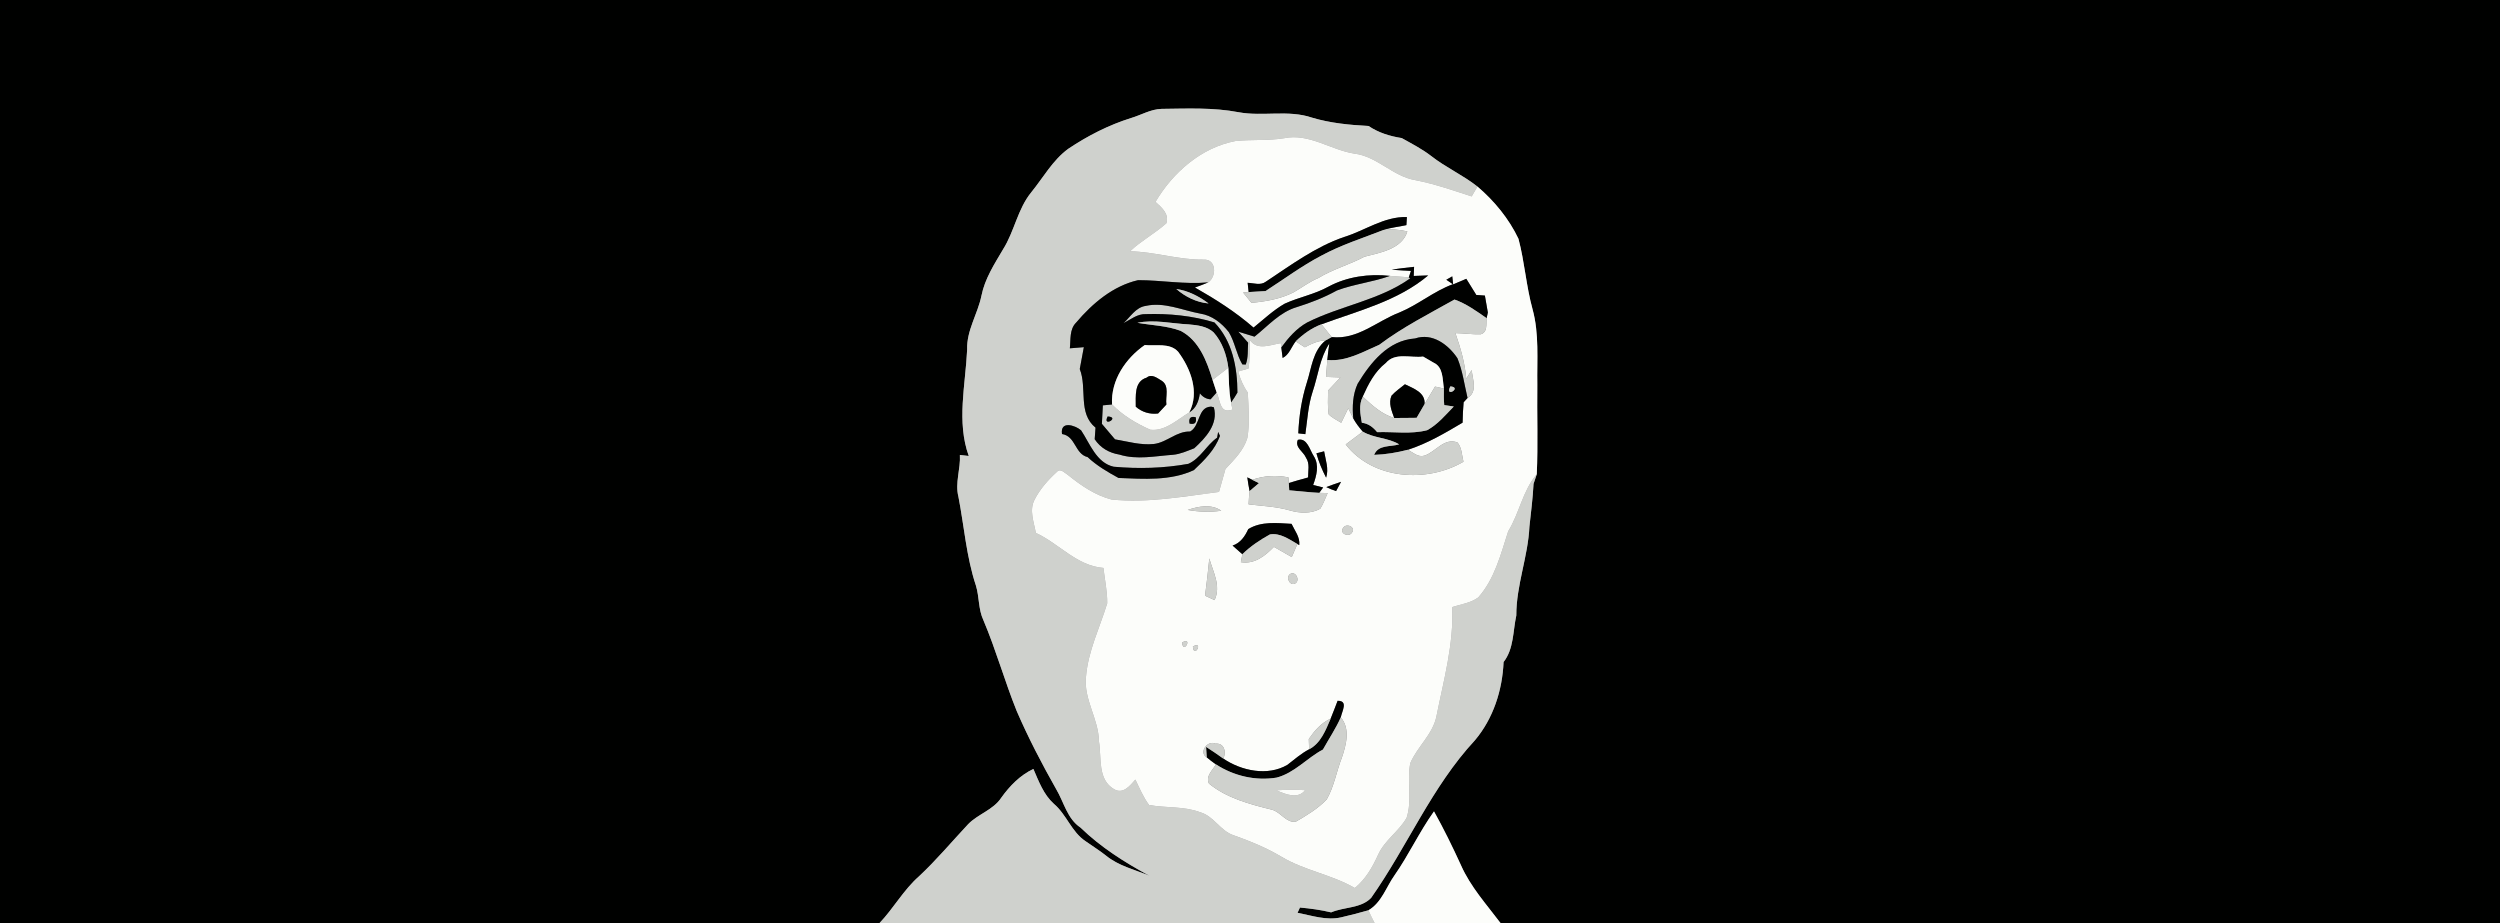 <?xml version="1.0" encoding="utf-8"?>
<!-- Generator: Adobe Illustrator 15.0.2, SVG Export Plug-In . SVG Version: 6.00 Build 0)  -->
<!DOCTYPE svg PUBLIC "-//W3C//DTD SVG 1.1//EN" "http://www.w3.org/Graphics/SVG/1.1/DTD/svg11.dtd">
<svg version="1.1" id="Layer_1" xmlns="http://www.w3.org/2000/svg" xmlns:xlink="http://www.w3.org/1999/xlink" x="0px" y="0px"
	 width="650px" height="240px" viewBox="0 0 650 240" enable-background="new 0 0 650 240" xml:space="preserve">
<rect x="0" y="0" width="650" height="240" fill="#808080" stroke="none"/>
<path fill="#000100" d="M0,0h650v240H390.14c-3.649-4.859-7.83-9.45-10.3-15.07c-2.17-4.74-4.46-9.42-7-13.97
	c-3.79,5.3-6.52,11.26-10.25,16.601c-2.2,3.08-3.35,7.119-6.81,9.119c-2.36,0.66-4.73,1.301-7.11,1.84
	c-3.81,0.86-7.6-0.47-11.31-1.189c0.159-0.34,0.47-1.03,0.63-1.37c2.72,0.25,5.45,0.61,8.109,1.26c3.37-1.46,7.761-1.01,10.4-3.78
	c9.42-13.369,15.75-28.89,26.99-40.979c4.76-5.649,7.13-13,7.439-20.33c2.7-3.46,2.41-8.021,3.311-12.11
	c-0.021-7.869,3.05-15.279,3.41-23.1c0.399-3.7,0.88-7.39,1.069-11.109c0.21-0.631,0.63-1.881,0.84-2.511
	c0.341-7.76,0.04-15.52,0.141-23.28c-0.11-6.55,0.52-13.23-1.24-19.63c-1.66-6.01-2.06-12.3-3.66-18.31
	c-2.47-5.2-6.29-9.86-10.67-13.58c-3.77-2.99-8.229-4.96-12.01-7.93c-2.38-1.84-5.061-3.21-7.67-4.67
	c-3.061-0.48-6.05-1.39-8.62-3.14c-4.96-0.27-9.93-0.74-14.7-2.17c-6.17-2.11-12.77-0.24-19.09-1.41
	c-6.6-1.27-13.34-0.94-20.02-0.87c-2.81,0.07-5.29,1.59-7.92,2.37c-5.83,1.82-11.32,4.63-16.38,8.03
	c-4.03,2.96-6.48,7.47-9.59,11.29c-3.56,4.36-4.37,10.14-7.34,14.84c-2.24,3.81-4.73,7.62-5.61,12.04
	c-0.97,4.76-3.89,9.02-3.72,14.02c-0.42,9.15-2.79,18.78,0.42,27.66c-0.57-0.06-1.73-0.2-2.31-0.27c0.22,3.64-1.31,7.271-0.38,10.86
	c1.5,7.709,2.06,15.649,4.56,23.14c0.89,2.93,0.6,6.13,1.93,8.95c3.28,7.729,5.52,15.84,8.66,23.619
	c3.01,6.961,6.52,13.701,10.25,20.291c2.04,3.41,2.86,7.709,6.36,10.039c5.24,5.101,11.44,9,17.84,12.48
	c-3.81-1.57-7.99-2.55-11.23-5.21c-1.7-1.351-3.55-2.49-5.31-3.74c-3.66-2.42-4.94-6.939-8.24-9.72c-2.68-2.42-3.93-5.85-5.33-9.07
	c-3.44,1.62-6.15,4.41-8.33,7.45c-2.1,3.229-6.07,4.25-8.66,6.94c-4.24,4.529-8.23,9.31-12.78,13.55c-4,3.521-6.58,8.29-10.24,12.13
	H0V0z"/>
<path fill="#CFD1CD" d="M294.1,30.68c2.63-0.78,5.11-2.3,7.92-2.37c6.68-0.07,13.42-0.4,20.02,0.87c6.32,1.17,12.92-0.7,19.09,1.41
	c4.771,1.43,9.74,1.9,14.7,2.17c2.57,1.75,5.56,2.66,8.62,3.14c2.609,1.46,5.29,2.83,7.67,4.67c3.78,2.97,8.24,4.94,12.01,7.93
	c-0.37,0.64-1.12,1.93-1.5,2.57c-4.83-1.58-9.63-3.25-14.63-4.23c-5.88-0.97-9.94-6.21-15.94-6.91c-6.119-0.99-11.75-5.33-18.14-4
	c-4.21,0.69-8.49,0.3-12.71,0.74c-8.9,1.71-16.27,8.18-20.78,15.82c1.59,1.46,3.61,3.1,2.82,5.57c-2.97,2.65-6.55,4.54-9.45,7.29
	c6.47,0.09,12.67,2.26,19.15,2.16c3.319-0.18,3.439,4.33,1.2,5.91c-6.11,0.56-12.18-0.58-18.25-0.58
	c-6.51,1.49-11.87,6.04-16.1,11.03c-1.78,1.76-1.38,4.42-1.64,6.69c0.91-0.08,2.73-0.23,3.64-0.3c-0.35,1.89-0.7,3.79-1.06,5.69
	c1.98,4.99-0.56,11.46,4.1,15.24c-0.05,0.75-0.16,2.25-0.22,3c1.48,2.26,3.77,3.57,6.43,4c4.54,1.42,9.29,0.38,13.92,0.05
	c1.94-0.17,3.73-1.01,5.53-1.69c2.95-2.7,6.3-6.28,5.1-10.66l-0.72-0.17c-3.57,0.13-2.72,4.94-5.45,6.48
	c-3.52-0.13-6.06,2.85-9.45,3.24c-3.42,0.35-6.75-0.65-10.08-1.21c-1.13-1.35-2.27-2.69-3.41-4.03c0.09-1.61,0.18-3.21,0.25-4.81
	c0.59-0.06,1.79-0.17,2.39-0.23c2.79,2.86,6.31,4.96,9.94,6.57c3.86,0.47,7.01-2.64,10.121-4.49c1.8-1.06,2.5-3.01,2.779-4.98
	c0.75,0.96,1.681,1.48,2.78,1.56c0.4-0.45,1.19-1.33,1.58-1.78c0.83,1.67,0.8,5.39,3.51,4.58c1.12,0.14,0.101-1.42,0.25-2
	c0.59-0.82,1.141-1.67,1.641-2.55c-0.011-6.48-1.301-13.41-5.98-18.24c-5.76-1.76-11.82-2.34-17.82-2.16
	c-2.2-0.1-3.97,1.4-5.82,2.35c1.79-1.62,3.18-4.12,5.77-4.49c4.82-1.08,9.48,1.13,14.15,2c3.05,0.45,5.62,2.45,7.47,4.83
	c1.58,2.6,1.96,5.74,3.51,8.38c0.221,0.01,0.66,0.03,0.88,0.04c0.69-1.811,0.48-3.79,0.62-5.68c-0.87-0.95-1.71-1.9-2.55-2.87
	c1.41,0.41,2.81,0.85,4.21,1.3c3.5-2.771,6.57-6.39,11.01-7.69c3.601-1.12,7.11-2.49,10.42-4.32c4.46-1.68,9.29-2.16,13.79-3.79
	c1.62,0.1,3.25,0.25,4.891,0.38l0.38,0.26c-8.061,5.73-18.11,7.1-26.811,11.48c-2.76,1.54-4.869,3.96-6.71,6.49l-0.13-1.12
	c-2.8,0.44-6.12,2.021-8.1-0.9c0.06,2.49,0.05,5-0.271,7.48c-0.68,0.2-2.029,0.6-2.71,0.8c0.54,1.94,1.311,3.81,2.5,5.46
	c0.19,3.92,0.551,7.89-0.109,11.79c-0.95,3.24-3.46,5.68-5.7,8.089c-0.58,1.98-1.14,3.971-1.68,5.961
	c-9.261,1.17-18.581,2.949-27.95,1.97c-4.28-1.11-8-3.69-11.4-6.44c-0.78-0.46-1.9-1.779-2.78-0.76c-2.32,2.1-4.44,4.51-5.86,7.311
	c-1.38,2.729-0.12,5.779,0.37,8.569c6.02,2.771,10.63,8.57,17.57,9.11c0.36,3.06,1.03,6.109,0.99,9.199
	c-1.94,6.32-4.98,12.421-5.52,19.11c-0.64,5.88,3.3,10.95,3.37,16.79c0.73,4.23-0.45,9.92,3.96,12.45
	c2.34,1.36,4.14-0.96,5.51-2.521c1.08,2.25,2.06,4.58,3.55,6.601c4.4,0.84,9.04,0.271,13.31,1.899c3.561,0.99,5.25,4.91,8.761,6.011
	c4.27,1.51,8.479,3.239,12.38,5.569c5.97,3.58,13.03,4.621,19.05,8.11c2.8-2.271,4.58-5.399,6.05-8.63
	c1.69-3.78,5.391-6.07,7.41-9.6c1.521-4.59,0.04-9.541,0.96-14.221c1.84-4.33,5.89-7.51,6.82-12.279
	c1.87-9.36,4.51-18.66,4.08-28.32c2.279-0.721,4.8-1.05,6.77-2.49c4.29-4.83,5.851-11.24,7.79-17.21
	c2.93-4.739,3.76-10.55,7.43-14.83c-0.21,0.63-0.63,1.88-0.84,2.511c-0.189,3.72-0.67,7.409-1.069,11.109
	c-0.36,7.82-3.431,15.23-3.41,23.1c-0.9,4.09-0.61,8.65-3.311,12.11c-0.31,7.33-2.68,14.681-7.439,20.33
	c-11.24,12.09-17.57,27.61-26.99,40.979c-2.64,2.771-7.03,2.32-10.4,3.78c-2.659-0.649-5.39-1.01-8.109-1.26
	c-0.16,0.34-0.471,1.03-0.63,1.37c3.71,0.72,7.5,2.05,11.31,1.189c2.38-0.539,4.75-1.18,7.11-1.84c0.51,1.11,1.05,2.221,1.609,3.32
	H228.67c3.66-3.84,6.24-8.609,10.24-12.13c4.55-4.24,8.54-9.021,12.78-13.55c2.59-2.69,6.56-3.711,8.66-6.94
	c2.18-3.04,4.89-5.83,8.33-7.45c1.4,3.221,2.65,6.65,5.33,9.07c3.3,2.78,4.58,7.3,8.24,9.72c1.76,1.25,3.61,2.39,5.31,3.74
	c3.24,2.66,7.42,3.64,11.23,5.21c-6.4-3.48-12.6-7.38-17.84-12.48c-3.5-2.33-4.32-6.629-6.36-10.039
	c-3.73-6.59-7.24-13.33-10.25-20.291c-3.14-7.779-5.38-15.89-8.66-23.619c-1.33-2.82-1.04-6.021-1.93-8.95
	c-2.5-7.49-3.06-15.431-4.56-23.14c-0.93-3.59,0.6-7.221,0.38-10.86c0.58,0.07,1.74,0.21,2.31,0.27
	c-3.21-8.88-0.84-18.51-0.42-27.66c-0.17-5,2.75-9.26,3.72-14.02c0.88-4.42,3.37-8.23,5.61-12.04c2.97-4.7,3.78-10.48,7.34-14.84
	c3.11-3.82,5.56-8.33,9.59-11.29C282.78,35.31,288.27,32.5,294.1,30.68 M287.99,108.28C286.5,111.25,291.37,108.46,287.99,108.28
	 M309.29,110.13c1.35,0.32,1.89-0.23,1.6-1.65C309.54,108.17,309.01,108.72,309.29,110.13 M276.12,112.84
	c3.61,0.57,3.29,5.17,6.67,6.01c2.37,2.22,5.19,3.87,8.03,5.419c6.55,0.25,13.46,0.801,19.581-2.039
	c2.729-2.57,5.47-5.28,6.79-8.891c-0.11-0.26-0.351-0.78-0.471-1.04c-0.069,0.37-0.21,1.13-0.27,1.5c-2.79,1.97-4.311,5.39-7.48,6.8
	c-6.41,1.16-12.95,1.33-19.42,0.75c-4.5-1.02-6.17-6.02-8.47-9.47C279.45,110.51,275.61,109.35,276.12,112.84z"/>
<path fill="#FCFDFA" d="M333.92,35.93c6.39-1.33,12.021,3.01,18.14,4c6,0.7,10.061,5.94,15.94,6.91c5,0.98,9.8,2.65,14.63,4.23
	c0.38-0.64,1.13-1.93,1.5-2.57c4.38,3.72,8.2,8.38,10.67,13.58c1.601,6.01,2,12.3,3.66,18.31c1.76,6.4,1.13,13.08,1.24,19.63
	c-0.101,7.76,0.2,15.52-0.141,23.28c-3.67,4.28-4.5,10.091-7.43,14.83c-1.939,5.97-3.5,12.38-7.79,17.21
	c-1.97,1.44-4.49,1.77-6.77,2.49c0.43,9.66-2.21,18.96-4.08,28.32c-0.931,4.77-4.98,7.949-6.82,12.279
	c-0.92,4.68,0.561,9.631-0.96,14.221c-2.02,3.529-5.72,5.819-7.41,9.6c-1.47,3.23-3.25,6.359-6.05,8.63
	c-6.02-3.489-13.08-4.53-19.05-8.11c-3.9-2.33-8.11-4.06-12.38-5.569c-3.511-1.101-5.2-5.021-8.761-6.011
	c-4.27-1.629-8.91-1.06-13.31-1.899c-1.49-2.021-2.47-4.351-3.55-6.601c-1.37,1.561-3.17,3.881-5.51,2.521
	c-4.41-2.53-3.23-8.22-3.96-12.45c-0.07-5.84-4.01-10.91-3.37-16.79c0.54-6.689,3.58-12.79,5.52-19.11
	c0.04-3.09-0.63-6.14-0.99-9.199c-6.94-0.54-11.55-6.34-17.57-9.11c-0.49-2.79-1.75-5.84-0.37-8.569
	c1.42-2.801,3.54-5.211,5.86-7.311c0.88-1.02,2,0.3,2.78,0.76c3.4,2.75,7.12,5.33,11.4,6.44c9.37,0.979,18.689-0.8,27.95-1.97
	c0.54-1.99,1.1-3.98,1.68-5.961c2.24-2.409,4.75-4.85,5.7-8.089c0.66-3.9,0.3-7.87,0.109-11.79c-1.189-1.65-1.96-3.52-2.5-5.46
	c0.681-0.2,2.03-0.6,2.71-0.8c0.32-2.48,0.33-4.99,0.271-7.48c1.979,2.92,5.3,1.34,8.1,0.9l0.13,1.12
	c0.08,0.68,0.25,2.05,0.341,2.73c1.72-0.84,2.27-2.89,3.399-4.32c0.79,0.52,1.59,1.04,2.39,1.55c1.671-0.94,3.461-1.73,5.41-1.8
	c-3.41,2.74-3.66,7.25-4.939,11.1c-1.33,4.23-2,8.64-2.181,13.07c0.46,0.05,1.37,0.15,1.83,0.21c0.521-3.68,0.721-7.44,1.88-10.99
	c1.431-4.21,1.87-8.8,4.36-12.59c-0.2,1.42-0.399,2.85-0.53,4.29c-0.13,1.47-0.239,2.94-0.33,4.41c0.931,0.03,2.811,0.1,3.74,0.13
	c-1.069,1.14-2.14,2.28-3.21,3.41c-0.02,2.06-0.149,4.14,0.15,6.18c0.92,0.95,2.16,1.5,3.27,2.2c0.601-1.25,1.21-2.51,1.82-3.77
	c0.42,0.89,0.86,1.76,1.31,2.64c0.681,1.24,1.54,2.36,2.471,3.43c-1.48,1.12-2.96,2.22-4.44,3.34
	c7.11,9.129,21.04,10.081,30.62,4.49c-0.43-1.69-0.39-3.62-1.56-5.01c-3.521-1.31-5.65,2.49-8.631,3.44
	c-1.619,0.47-2.949-0.83-4.25-1.54c5.061-1.64,9.66-4.35,14.21-7.05c0.051-1.77,0.101-3.54,0.271-5.3c0.25-0.28,0.77-0.83,1.02-1.11
	c2.681-1.66,1.33-4.77,1.08-7.27c-0.479,0.75-0.96,1.51-1.42,2.26c-0.319-4.09-1.479-8.01-2.819-11.86
	c2.18,0.03,4.35,0.37,6.54,0.31c1.909-0.5,1.42-2.71,1.579-4.19c0.08-0.37,0.24-1.11,0.32-1.48c-0.28-1.47-0.52-2.94-0.77-4.4
	c-0.561-0.04-1.67-0.12-2.23-0.16c-0.89-1.39-1.75-2.79-2.6-4.2c-0.851,0.36-2.561,1.08-3.42,1.45c-0.061-0.53-0.181-1.57-0.23-2.09
	l-1.55,0.89c0.57,0.38,1.15,0.77,1.72,1.16c-4.95,1.8-8.99,5.31-13.84,7.32c-5.92,2.25-10.93,7.18-17.689,6.42
	c-0.891-1.11-1.771-2.21-2.65-3.32c9.54-3.53,19.79-6.01,27.75-12.71c-0.94,0.03-2.83,0.1-3.771,0.14
	c0.021-0.59,0.07-1.78,0.101-2.37c-1.95,0.22-3.891,0.41-5.811,0.76c1.25,0.07,3.75,0.23,5,0.31c-0.18,0.56-0.369,1.11-0.569,1.66
	c-1.641-0.13-3.271-0.28-4.891-0.38c-5.449-0.6-11.13,0.19-15.989,2.8c-3.591,2-7.681,2.74-11.391,4.43
	c-2.96,1.7-5.45,4.07-8.09,6.21c-4.64-4.05-9.9-7.39-15.24-10.42c1.17-0.41,2.32-0.85,3.471-1.33c2.239-1.58,2.119-6.09-1.2-5.91
	c-6.48,0.1-12.68-2.07-19.15-2.16c2.9-2.75,6.48-4.64,9.45-7.29c0.79-2.47-1.23-4.11-2.82-5.57c4.51-7.64,11.879-14.11,20.78-15.82
	C325.43,36.23,329.71,36.62,333.92,35.93 M349.47,61.62c-7.46,2.55-13.84,7.32-20.35,11.62c-1.39,1.05-3.16,0.35-4.73,0.29
	c0.061,0.6,0.19,1.81,0.261,2.41c-0.36,0.03-1.08,0.08-1.44,0.11c0.72,0.89,1.44,1.79,2.17,2.69c3.73-0.35,7.51-1,10.89-2.7
	c2.171-1.23,4.171-2.8,6.5-3.75c3.761-2.31,8.08-3.46,11.971-5.54c4.06-1.05,9.76-1.98,11.17-6.58c-2.03-0.48-4.141-0.67-6.21-0.37
	c1.93-0.66,3.979-0.82,5.96-1.27c0.03-0.521,0.1-1.57,0.13-2.1C359.82,56.27,354.95,59.94,349.47,61.62 M337.44,114.36
	c-0.851,1.98,1.46,3.03,2.13,4.66c1.029,1.541,0.529,3.4,0.529,5.121c-1.689,0.449-3.359,0.949-5.02,1.449l-0.08-1.46
	c-3.16-0.649-6.39-0.46-9.43,0.62c-0.32-0.16-0.95-0.48-1.271-0.641c0.16,1.19,0.36,2.381,0.59,3.57
	c-0.13,1.141-0.21,2.29-0.26,3.45c3.59,0.44,7.23,0.57,10.72,1.58c2.561,0.75,5.54,0.899,7.92-0.44
	c0.78-1.279,1.32-2.689,1.921-4.069c-0.551-0.011-1.641-0.04-2.19-0.06l1.02-1.4c-0.649-0.16-1.949-0.48-2.6-0.641
	c0.86-2.41,1.66-5.14,0.16-7.5C340.55,117.05,339.87,113.76,337.44,114.36 M342.27,117.86c0.591,2.2,1.471,4.31,2.521,6.33
	c0.76-2.289-0.15-4.589-0.521-6.85C343.77,117.47,342.77,117.73,342.27,117.86 M344.83,126.641c0.82,0.399,1.67,0.75,2.55,1.039
	c0.44-0.789,0.88-1.6,1.3-2.41C347.37,125.7,346.1,126.17,344.83,126.641 M308.8,132.58c2.88,0.52,5.82,0.63,8.73,0.21
	C314.92,130.96,311.6,131.641,308.8,132.58 M324.55,137.57c-0.87,1.89-2.02,3.6-4.08,4.279c0.83,0.76,1.681,1.51,2.54,2.25
	c-0.1,0.521-0.29,1.551-0.39,2.07c3.56,0.57,6.28-1.609,8.59-3.99c1.55,0.881,3.1,1.771,4.65,2.66c0.479-1.14,0.96-2.27,1.449-3.4
	l0.5,0.28c0.23-2.079-1.18-3.739-2.01-5.52C332.03,135.99,327.92,135.49,324.55,137.57 M349.25,137.21c-1.17,1.42,1.4,2.61,2.23,1.3
	C352.64,137.09,350.08,135.91,349.25,137.21 M313.31,154.88c0.82,0.38,1.65,0.771,2.48,1.15c1.729-3.71-0.39-7.29-1.37-10.841
	C314.12,148.42,313.72,151.65,313.31,154.88 M335.38,149.29c-1.2,0.91,0.13,3.319,1.5,2.33
	C338.08,150.71,336.74,148.29,335.38,149.29 M307.35,167.04C307.61,170.359,310.28,165.4,307.35,167.04 M310.15,168.09
	C310.39,171.42,313.08,166.46,310.15,168.09 M347.78,182.21c-0.601,1.55-1.181,3.101-1.811,4.64c-2.45,1.09-4.2,3.141-5.689,5.301
	c0.029,0.89,0.06,1.779,0.09,2.67c-2.07,1.09-3.82,2.63-5.66,4.05c-5.13,3-11.94,1.55-16.64-1.63c0.819-1.75,0.229-4.11-2.061-3.891
	c-2.05-0.99-4.43,2.291-2.26,3.551c0.76,0.649,1.55,1.26,2.38,1.83c-0.83,1.539-2.74,3.06-1.8,5c4.65,3.8,10.64,5.379,16.37,6.789
	c2.27,0.601,3.67,3.42,6.16,3.141c2.87-1.65,5.8-3.41,8.09-5.82c1.92-3.359,2.54-7.27,3.93-10.85c1.13-3.311,2.26-7.51-0.28-10.471
	C348.89,184.91,350.63,182.189,347.78,182.21z"/>
<path fill="#000100" d="M349.47,61.62c5.48-1.68,10.351-5.35,16.32-5.19c-0.03,0.53-0.1,1.58-0.13,2.1
	c-1.98,0.45-4.03,0.61-5.96,1.27c-5.47,2.13-11.11,3.92-16.28,6.74c-5.04,2.65-9.61,6.07-14.39,9.14
	c-1.471,0.08-2.931,0.16-4.38,0.26c-0.07-0.6-0.2-1.81-0.261-2.41c1.57,0.06,3.341,0.76,4.73-0.29
	C335.63,68.94,342.01,64.17,349.47,61.62z"/>
<path fill="#CFD1CD" d="M343.42,66.54c5.17-2.82,10.811-4.61,16.28-6.74c2.069-0.3,4.18-0.11,6.21,0.37
	c-1.41,4.6-7.11,5.53-11.17,6.58c-3.891,2.08-8.21,3.23-11.971,5.54c-2.329,0.95-4.329,2.52-6.5,3.75
	c-3.38,1.7-7.159,2.35-10.89,2.7c-0.729-0.9-1.45-1.8-2.17-2.69c0.36-0.03,1.08-0.08,1.44-0.11c1.449-0.1,2.909-0.18,4.38-0.26
	C333.81,72.61,338.38,69.19,343.42,66.54z"/>
<path fill="#000100" d="M361.85,70.14c1.92-0.35,3.86-0.54,5.811-0.76c-0.03,0.59-0.08,1.78-0.101,2.37
	c0.94-0.04,2.83-0.11,3.771-0.14c-7.96,6.7-18.21,9.18-27.75,12.71c-2.54,0.94-4.76,2.56-6.7,4.43c-1.13,1.43-1.68,3.48-3.399,4.32
	c-0.091-0.68-0.261-2.05-0.341-2.73c1.841-2.53,3.95-4.95,6.71-6.49c8.7-4.38,18.75-5.75,26.811-11.48l-0.38-0.26
	c0.2-0.55,0.39-1.1,0.569-1.66C365.6,70.37,363.1,70.21,361.85,70.14z"/>
<path fill="#000100" d="M345.4,74.53c4.859-2.61,10.54-3.4,15.989-2.8c-4.5,1.63-9.33,2.11-13.79,3.79
	c-3.31,1.83-6.819,3.2-10.42,4.32c-4.439,1.3-7.51,4.92-11.01,7.69c-1.4-0.45-2.8-0.89-4.21-1.3c0.84,0.97,1.68,1.92,2.55,2.87
	c-0.14,1.89,0.07,3.87-0.62,5.68c-0.22-0.01-0.659-0.03-0.88-0.04c-1.55-2.64-1.93-5.78-3.51-8.38c-1.85-2.38-4.42-4.38-7.47-4.83
	c-4.67-0.87-9.33-3.08-14.15-2c-2.59,0.37-3.98,2.87-5.77,4.49c1.85-0.95,3.62-2.45,5.82-2.35c6-0.18,12.06,0.4,17.82,2.16
	c4.68,4.83,5.97,11.76,5.98,18.24c-0.5,0.88-1.051,1.73-1.641,2.55c-0.649-2.96-0.53-6.01-0.72-9.02c-0.44-3.31-1.57-6.65-3.82-9.17
	c-1.729-1.61-4.24-1.89-6.49-2.09c-4.439-0.2-8.91-1.33-13.339-0.41c3.74,0.66,7.64,0.73,11.23,2.08c4.81,2.5,6.83,7.88,8.31,12.771
	c0.271,0.81,0.811,2.45,1.07,3.26c-0.39,0.45-1.18,1.33-1.58,1.78c-1.1-0.08-2.03-0.6-2.78-1.56c-0.279,1.97-0.979,3.92-2.779,4.98
	c2.75-5.22,0.39-11.42-2.891-15.8c-2.19-2.39-5.8-1.42-8.66-1.73c-4.99,3.48-8.85,9.16-8.51,15.45c-0.6,0.06-1.8,0.17-2.39,0.23
	c-0.07,1.6-0.16,3.2-0.25,4.81c1.14,1.34,2.28,2.68,3.41,4.03c3.33,0.56,6.66,1.56,10.08,1.21c3.39-0.39,5.93-3.37,9.45-3.24
	c2.73-1.54,1.88-6.35,5.45-6.48l0.72,0.17c1.2,4.38-2.149,7.96-5.1,10.66c-1.8,0.68-3.59,1.52-5.53,1.69
	c-4.63,0.33-9.38,1.37-13.92-0.05c-2.66-0.43-4.95-1.74-6.43-4c0.06-0.75,0.17-2.25,0.22-3c-4.66-3.78-2.12-10.25-4.1-15.24
	c0.36-1.9,0.71-3.8,1.06-5.69c-0.91,0.07-2.73,0.22-3.64,0.3c0.26-2.27-0.14-4.93,1.64-6.69c4.23-4.99,9.59-9.54,16.1-11.03
	c6.07,0,12.14,1.14,18.25,0.58c-1.15,0.48-2.301,0.92-3.471,1.33c5.34,3.03,10.601,6.37,15.24,10.42c2.64-2.14,5.13-4.51,8.09-6.21
	C337.72,77.27,341.81,76.53,345.4,74.53 M305.84,75.14c2.36,2.05,5.25,3.47,8.391,3.76C311.75,77.05,308.94,75.58,305.84,75.14z"/>
<path fill="#000100" d="M376.04,72.74l1.55-0.89c0.05,0.52,0.17,1.56,0.23,2.09c0.859-0.37,2.569-1.09,3.42-1.45
	c0.85,1.41,1.71,2.81,2.6,4.2c0.561,0.04,1.67,0.12,2.23,0.16c0.25,1.46,0.489,2.93,0.77,4.4c-0.08,0.37-0.24,1.11-0.32,1.48
	c-2.64-1.84-5.3-3.77-8.35-4.85c-6.62,3.72-13.45,7.17-19.55,11.76c-4.32,1.86-8.62,4.44-13.521,3.95
	c0.131-1.44,0.33-2.87,0.53-4.29c-2.49,3.79-2.93,8.38-4.36,12.59c-1.159,3.55-1.359,7.31-1.88,10.99
	c-0.46-0.06-1.37-0.16-1.83-0.21c0.181-4.43,0.851-8.84,2.181-13.07c1.279-3.85,1.529-8.36,4.939-11.1
	c0.5-0.3,1.021-0.59,1.551-0.86c6.76,0.76,11.77-4.17,17.689-6.42c4.85-2.01,8.89-5.52,13.84-7.32
	C377.19,73.51,376.61,73.12,376.04,72.74z"/>
<path fill="#CFD1CD" d="M305.84,75.14c3.101,0.44,5.91,1.91,8.391,3.76C311.09,78.61,308.2,77.19,305.84,75.14z"/>
<path fill="#CFD1CD" d="M358.62,89.64c6.1-4.59,12.93-8.04,19.55-11.76c3.05,1.08,5.71,3.01,8.35,4.85
	c-0.159,1.48,0.33,3.69-1.579,4.19c-2.19,0.06-4.36-0.28-6.54-0.31c1.34,3.85,2.5,7.77,2.819,11.86c0.46-0.75,0.94-1.51,1.42-2.26
	c0.25,2.5,1.601,5.61-1.08,7.27c-0.819-3.46-1.279-7.03-2.63-10.34c-2.37-3.54-6.52-6.67-11.01-5.14
	c-6.99,0.48-11.58,6.26-14.939,11.79c-1.28,2.79-1.421,5.97-1.131,9c-0.449-0.88-0.89-1.75-1.31-2.64
	c-0.61,1.26-1.22,2.52-1.82,3.77c-1.109-0.7-2.35-1.25-3.27-2.2c-0.3-2.04-0.17-4.12-0.15-6.18c1.07-1.13,2.141-2.27,3.21-3.41
	c-0.93-0.03-2.81-0.1-3.74-0.13c0.091-1.47,0.2-2.94,0.33-4.41C350,94.08,354.3,91.5,358.62,89.64z"/>
<path fill="#CFD1CD" d="M295.72,83.93c4.43-0.92,8.9,0.21,13.339,0.41c2.25,0.2,4.761,0.48,6.49,2.09c2.25,2.52,3.38,5.86,3.82,9.17
	c-1.38,1.05-2.74,2.11-4.11,3.18c-1.479-4.89-3.5-10.271-8.31-12.771C303.36,84.66,299.46,84.59,295.72,83.93z"/>
<path fill="#CFD1CD" d="M336.88,88.75c1.94-1.87,4.16-3.49,6.7-4.43c0.88,1.11,1.76,2.21,2.65,3.32
	c-0.53,0.27-1.051,0.56-1.551,0.86c-1.949,0.07-3.739,0.86-5.41,1.8C338.47,89.79,337.67,89.27,336.88,88.75z"/>
<path fill="#000100" d="M367.92,88c4.49-1.53,8.64,1.6,11.01,5.14c1.351,3.31,1.811,6.88,2.63,10.34c-0.25,0.28-0.77,0.83-1.02,1.11
	c-0.17,1.76-0.22,3.53-0.271,5.3c-4.55,2.7-9.149,5.41-14.21,7.05c-2.88,0.73-5.819,1.24-8.79,1.33c1.08-2.73,4.25-2.03,6.511-2.74
	c-2.91-1.76-6.53-1.561-9.46-3.311c-0.931-1.07-1.79-2.189-2.471-3.43c-0.29-3.03-0.149-6.21,1.131-9
	C356.34,94.26,360.93,88.48,367.92,88 M360.34,94.38c-2.88,2.25-4.54,5.5-6,8.76c-1.14,2.11-0.63,4.54-0.26,6.78
	c1.67,0.17,2.95,1.17,3.979,2.44c4.32-0.15,8.771,0.59,13-0.51c2.761-1.5,4.761-3.95,6.921-6.16c-0.62-0.09-1.86-0.28-2.48-0.37
	c-0.14-1.43-0.11-2.86-0.09-4.29c-0.37-2.33-0.11-5.59-2.68-6.74c-0.9-0.54-1.811-1.07-2.721-1.58
	C366.81,93.13,362.72,91.54,360.34,94.38 M377.09,100.46C375.51,103.6,380.3,100.73,377.09,100.46z"/>
<path fill="#FCFDFA" d="M289.13,105.16c-0.34-6.29,3.52-11.97,8.51-15.45c2.86,0.31,6.47-0.66,8.66,1.73
	c3.28,4.38,5.641,10.58,2.891,15.8c-3.11,1.85-6.26,4.96-10.121,4.49C295.44,110.12,291.92,108.02,289.13,105.16 M295.3,105.74
	c1.64,1.43,3.63,2.02,5.8,1.77c0.71-0.78,1.43-1.56,2.16-2.33c-0.29-2.03,0.86-4.83-1.2-6.17c-1.16-0.68-2.61-1.93-3.94-0.82
	C294.81,99.2,295.33,103.04,295.3,105.74z"/>
<path fill="#FCFDFA" d="M360.34,94.38c2.38-2.84,6.47-1.25,9.67-1.67c0.91,0.51,1.82,1.04,2.721,1.58
	c2.569,1.15,2.31,4.41,2.68,6.74c-0.58-0.13-1.72-0.39-2.3-0.521c-0.92,1.521-1.841,3.04-2.73,4.58c0.271-3.06-2.899-4.09-5.1-5.18
	c-1.19,0.96-2.46,1.84-3.49,2.97c-0.83,1.92,0.05,3.98,0.71,5.8c-3.23-0.98-5.75-3.27-8.16-5.54
	C355.8,99.88,357.46,96.63,360.34,94.38z"/>
<path fill="#FCFDFA" d="M315.26,98.78c1.37-1.07,2.73-2.13,4.11-3.18c0.189,3.01,0.07,6.06,0.72,9.02c-0.149,0.58,0.87,2.14-0.25,2
	c-2.71,0.81-2.68-2.91-3.51-4.58C316.07,101.23,315.53,99.59,315.26,98.78z"/>
<path fill="#000100" d="M295.3,105.74c0.03-2.7-0.49-6.54,2.82-7.55c1.33-1.11,2.78,0.14,3.94,0.82c2.06,1.34,0.91,4.14,1.2,6.17
	c-0.73,0.77-1.45,1.55-2.16,2.33C298.93,107.76,296.94,107.17,295.3,105.74z"/>
<path fill="#000100" d="M365.28,99.91c2.2,1.09,5.37,2.12,5.1,5.18c-0.68,1.19-1.37,2.36-2.06,3.54c-1.94,0.01-3.88,0.06-5.82,0.05
	c-0.66-1.82-1.54-3.88-0.71-5.8C362.82,101.75,364.09,100.87,365.28,99.91z"/>
<path fill="#CFD1CD" d="M373.11,100.51c0.58,0.13,1.72,0.39,2.3,0.521c-0.021,1.43-0.05,2.86,0.09,4.29
	c0.62,0.09,1.86,0.28,2.48,0.37c-2.16,2.21-4.16,4.66-6.921,6.16c-4.229,1.1-8.68,0.36-13,0.51c-1.029-1.27-2.31-2.27-3.979-2.44
	c-0.37-2.24-0.88-4.67,0.26-6.78c2.41,2.27,4.93,4.56,8.16,5.54c1.94,0.01,3.88-0.04,5.82-0.05c0.689-1.18,1.38-2.35,2.06-3.54
	C371.27,103.55,372.19,102.03,373.11,100.51z"/>
<path fill="#CFD1CD" d="M377.09,100.46C380.3,100.73,375.51,103.6,377.09,100.46z"/>
<path fill="#000100" d="M287.99,108.28C291.37,108.46,286.5,111.25,287.99,108.28z"/>
<path fill="#000100" d="M309.29,110.13c-0.28-1.41,0.25-1.96,1.6-1.65C311.18,109.9,310.64,110.45,309.29,110.13z"/>
<path fill="#000100" d="M276.12,112.84c-0.51-3.49,3.33-2.33,4.96-0.96c2.3,3.45,3.97,8.45,8.47,9.47
	c6.47,0.58,13.01,0.41,19.42-0.75c3.17-1.41,4.69-4.83,7.48-6.8c0.06-0.37,0.2-1.13,0.27-1.5c0.12,0.26,0.36,0.78,0.471,1.04
	c-1.32,3.61-4.061,6.32-6.79,8.891c-6.121,2.84-13.03,2.289-19.581,2.039c-2.84-1.55-5.66-3.199-8.03-5.419
	C279.41,118.01,279.73,113.41,276.12,112.84z"/>
<path fill="#CFD1CD" d="M354.32,112.22c2.93,1.75,6.55,1.55,9.46,3.311c-2.261,0.71-5.431,0.01-6.511,2.74
	c2.971-0.09,5.91-0.6,8.79-1.33c1.301,0.71,2.631,2.01,4.25,1.54c2.98-0.95,5.11-4.75,8.631-3.44c1.17,1.39,1.13,3.32,1.56,5.01
	c-9.58,5.591-23.51,4.64-30.62-4.49C351.36,114.44,352.84,113.34,354.32,112.22z"/>
<path fill="#000100" d="M337.44,114.36c2.43-0.6,3.109,2.69,4.14,4.24c1.5,2.36,0.7,5.089-0.16,7.5c0.65,0.16,1.95,0.48,2.6,0.641
	l-1.02,1.4c-2.61-0.121-5.2-0.471-7.8-0.66c-0.03-0.48-0.09-1.42-0.12-1.891c1.66-0.5,3.33-1,5.02-1.449
	c0-1.721,0.5-3.58-0.529-5.121C338.9,117.39,336.59,116.34,337.44,114.36z"/>
<path fill="#000100" d="M342.27,117.86c0.5-0.13,1.5-0.39,2-0.52c0.37,2.26,1.28,4.561,0.521,6.85
	C343.74,122.17,342.86,120.06,342.27,117.86z"/>
<path fill="#000100" d="M324.3,124.109c0.32,0.16,0.95,0.48,1.271,0.641c0.439,0.22,1.31,0.66,1.75,0.87
	c-0.61,0.521-1.83,1.55-2.431,2.06C324.66,126.49,324.46,125.3,324.3,124.109z"/>
<path fill="#CFD1CD" d="M325.57,124.75c3.04-1.08,6.27-1.27,9.43-0.62l0.08,1.46c0.03,0.471,0.09,1.41,0.12,1.891
	c2.6,0.189,5.189,0.539,7.8,0.66c0.55,0.02,1.64,0.049,2.19,0.06c-0.601,1.38-1.141,2.79-1.921,4.069
	c-2.38,1.34-5.359,1.19-7.92,0.44c-3.489-1.01-7.13-1.14-10.72-1.58c0.05-1.16,0.13-2.31,0.26-3.45
	c0.601-0.51,1.82-1.539,2.431-2.06C326.88,125.41,326.01,124.97,325.57,124.75z"/>
<path fill="#000100" d="M344.83,126.641c1.27-0.471,2.54-0.94,3.85-1.371c-0.42,0.811-0.859,1.621-1.3,2.41
	C346.5,127.391,345.65,127.04,344.83,126.641z"/>
<path fill="#CFD1CD" d="M308.8,132.58c2.8-0.939,6.12-1.62,8.73,0.21C314.62,133.21,311.68,133.1,308.8,132.58z"/>
<path fill="#000100" d="M324.55,137.57c3.37-2.08,7.48-1.58,11.25-1.37c0.83,1.78,2.24,3.44,2.01,5.52l-0.5-0.28
	c-2.159-1.239-4.52-2.949-7.13-2.489c-2.58,1.42-5.06,3.08-7.17,5.149c-0.859-0.74-1.71-1.49-2.54-2.25
	C322.53,141.17,323.68,139.46,324.55,137.57z"/>
<path fill="#CFD1CD" d="M349.25,137.21c0.83-1.3,3.39-0.12,2.23,1.3C350.65,139.82,348.08,138.63,349.25,137.21z"/>
<path fill="#CFD1CD" d="M323.01,144.1c2.11-2.069,4.59-3.729,7.17-5.149c2.61-0.46,4.971,1.25,7.13,2.489
	c-0.489,1.131-0.97,2.261-1.449,3.4c-1.551-0.89-3.101-1.779-4.65-2.66c-2.31,2.381-5.03,4.561-8.59,3.99
	C322.72,145.65,322.91,144.62,323.01,144.1z"/>
<path fill="#CFD1CD" d="M313.31,154.88c0.41-3.229,0.811-6.46,1.11-9.69c0.98,3.551,3.1,7.131,1.37,10.841
	C314.96,155.65,314.13,155.26,313.31,154.88z"/>
<path fill="#CFD1CD" d="M335.38,149.29c1.36-1,2.7,1.42,1.5,2.33C335.51,152.609,334.18,150.2,335.38,149.29z"/>
<path fill="#CFD1CD" d="M307.35,167.04C310.28,165.4,307.61,170.359,307.35,167.04z"/>
<path fill="#CFD1CD" d="M310.15,168.09C313.08,166.46,310.39,171.42,310.15,168.09z"/>
<path fill="#000100" d="M347.78,182.21c2.85-0.021,1.109,2.7,0.819,4.31c-1.29,2.92-3.09,5.57-4.63,8.36
	c-4.16,2.2-7.39,6.09-12.04,7.3c-5.47,0.91-11.17-0.439-15.8-3.449c-0.83-0.57-1.62-1.181-2.38-1.83
	c-0.04-0.681-0.12-2.03-0.17-2.711c1.54,0.961,3.01,2,4.49,3.051c4.699,3.18,11.51,4.63,16.64,1.63c1.84-1.42,3.59-2.96,5.66-4.05
	c3.05-1.59,4.31-4.99,5.6-7.971C346.6,185.311,347.18,183.76,347.78,182.21z"/>
<path fill="#CFD1CD" d="M340.28,192.15c1.489-2.16,3.239-4.211,5.689-5.301c-1.29,2.98-2.55,6.381-5.6,7.971
	C340.34,193.93,340.31,193.04,340.28,192.15z"/>
<path fill="#CFD1CD" d="M348.6,186.52c2.54,2.961,1.41,7.16,0.28,10.471c-1.39,3.58-2.01,7.49-3.93,10.85
	c-2.29,2.41-5.22,4.17-8.09,5.82c-2.49,0.279-3.891-2.54-6.16-3.141c-5.73-1.41-11.72-2.989-16.37-6.789
	c-0.94-1.94,0.97-3.461,1.8-5c4.63,3.01,10.33,4.359,15.8,3.449c4.65-1.21,7.88-5.1,12.04-7.3
	C345.51,192.09,347.31,189.439,348.6,186.52 M331.88,205.48c2.26,1,5.59,2.42,7.44-0.041C336.84,205.3,334.36,205.32,331.88,205.48z
	"/>
<path fill="#CFD1CD" d="M313.75,196.9c-2.17-1.26,0.21-4.541,2.26-3.551c2.29-0.22,2.88,2.141,2.061,3.891
	c-1.48-1.051-2.95-2.09-4.49-3.051C313.63,194.87,313.71,196.22,313.75,196.9z"/>
<path fill="#FCFDFA" d="M331.88,205.48c2.48-0.16,4.96-0.181,7.44-0.041C337.47,207.9,334.14,206.48,331.88,205.48z"/>
<path fill="#FCFDFA" d="M362.59,227.561c3.73-5.341,6.46-11.301,10.25-16.601c2.54,4.55,4.83,9.229,7,13.97
	c2.47,5.62,6.65,10.211,10.3,15.07h-32.75c-0.56-1.1-1.1-2.21-1.609-3.32C359.24,234.68,360.39,230.641,362.59,227.561z"/>
</svg>
